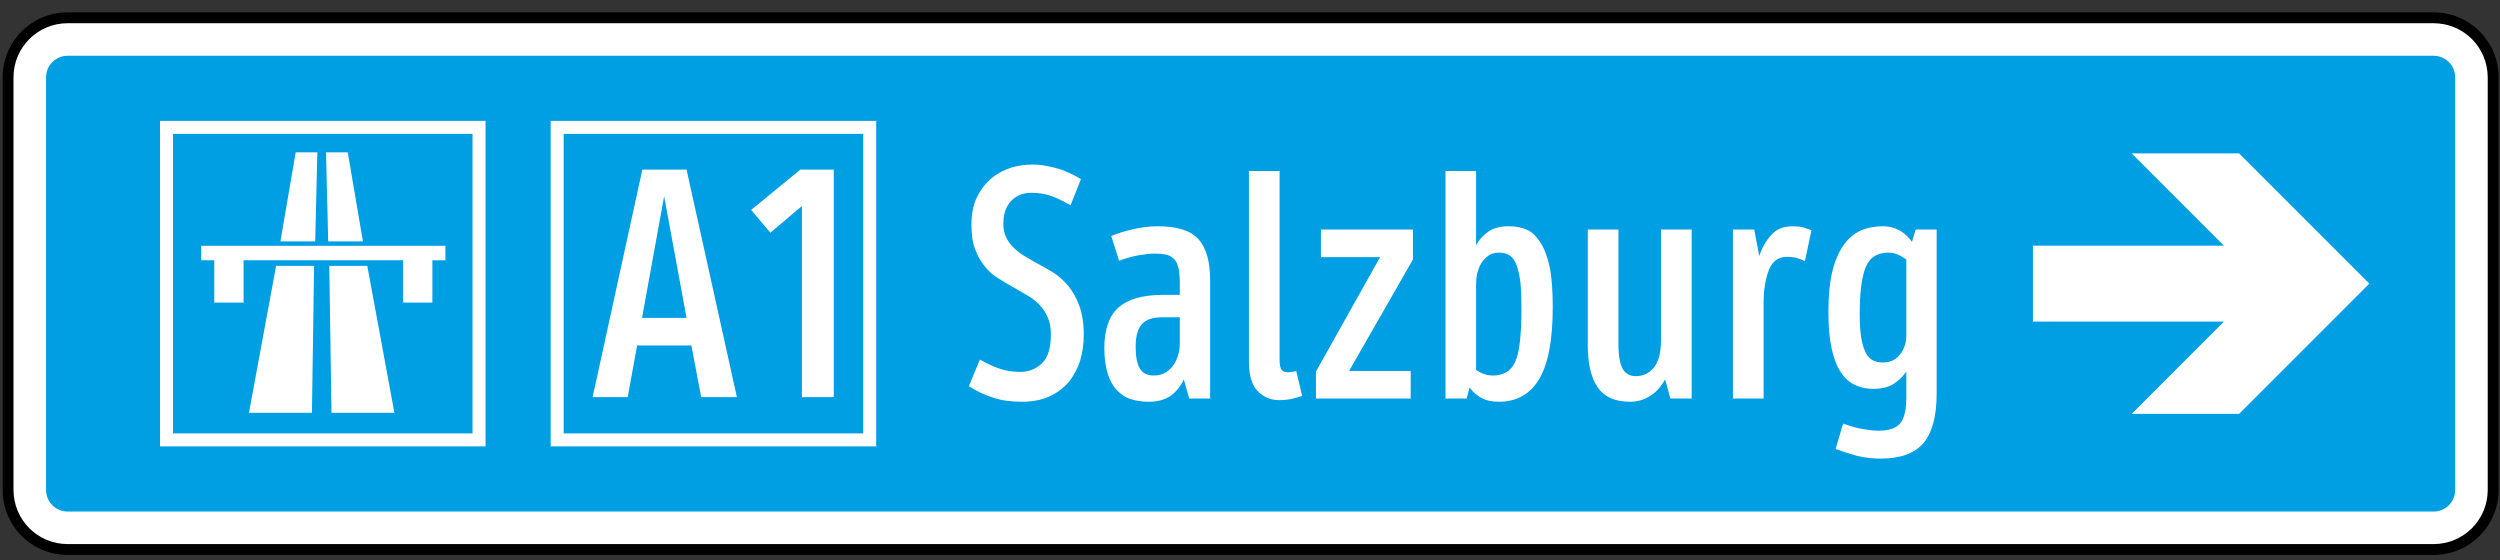 <?xml version="1.0" encoding="utf-8"?>
<!-- Generator: Adobe Illustrator 15.0.2, SVG Export Plug-In . SVG Version: 6.00 Build 0)  -->
<!DOCTYPE svg PUBLIC "-//W3C//DTD SVG 1.1//EN" "http://www.w3.org/Graphics/SVG/1.1/DTD/svg11.dtd">
<svg version="1.1" id="Vrstva_1" xmlns="http://www.w3.org/2000/svg" xmlns:xlink="http://www.w3.org/1999/xlink" x="0px" y="0px"
	 width="1740px" height="390px" viewBox="0 0 1740 390" enable-background="new 0 0 1740 390" xml:space="preserve">
<rect x="0" y="0" width="1740" height="390" fill="#333333" stroke="none"/>
<g>
	<path fill-rule="evenodd" clip-rule="evenodd" d="M47.154,8.589h1646.534c25.151,0,45.342,20.191,45.342,45.316v287.016
		c0,25.138-20.19,45.327-45.342,45.327H47.154c-25.139,0-45.315-20.189-45.315-45.327V53.906C1.839,28.78,22.016,8.589,47.154,8.589
		"/>
	<path fill-rule="evenodd" clip-rule="evenodd" fill="#FFFFFF" d="M47.154,16.157h1646.534c20.948,0,37.772,16.799,37.772,37.749
		v287.016c0,20.947-16.824,37.76-37.772,37.76H47.154c-20.948,0-37.76-16.813-37.76-37.76V53.906
		C9.394,32.956,26.206,16.157,47.154,16.157"/>
	<path fill-rule="evenodd" clip-rule="evenodd" fill="#009FE3" d="M47.154,38.81h1646.534c8.458,0,15.109,6.65,15.109,15.096
		v287.016c0,8.458-6.651,15.121-15.109,15.121H47.154c-8.459,0-15.097-6.663-15.097-15.121V53.906
		C32.058,45.46,38.695,38.81,47.154,38.81"/>
	<path fill-rule="evenodd" clip-rule="evenodd" fill="#FFFFFF" d="M140.06,171.097h169.943v10.069h-9.071v29.435h-20.391v-29.435
		h-111.02v29.435h-20.391v-29.435h-9.071V171.097z M255.63,185.037h-26.442l1.516,102.255h43.799L255.63,185.037z M192.172,185.037
		H218.6l-1.489,102.255h-43.826L192.172,185.037z M252.596,167.998h-24.167l-1.516-61.967h15.124L252.596,167.998z M195.192,167.998
		h24.18l1.503-61.967h-15.097L195.192,167.998z M120.415,93.182h208.46v208.474h-208.46V93.182z M111.357,84.124h226.577v226.59
		H111.357V84.124z"/>
	<path fill-rule="evenodd" clip-rule="evenodd" fill="#FFFFFF" d="M558.115,143.392v133.021h22.184v-158.36h-23.288l-34.196,28.065
		l13.354,15.841L558.115,143.392z M481.222,240.461l6.797,35.952h24.859l-35.033-158.36H447.08l-34.608,158.36h24.407l6.543-35.952
		H481.222z M446.853,221.241l15.389-84.646l15.603,84.646H446.853z M392.321,93.182h208.474v208.474H392.321V93.182z
		 M383.275,84.124h226.579v226.59H383.275V84.124z"/>
	<polygon fill-rule="evenodd" clip-rule="evenodd" fill="#FFFFFF" points="1649.063,197.419 1558.432,288.063 1483.669,288.063 
		1547.873,223.849 1414.919,223.849 1414.919,170.992 1547.873,170.992 1483.669,106.775 1558.432,106.775 	"/>
	<path fill-rule="evenodd" clip-rule="evenodd" fill="#FFFFFF" d="M1326.787,258.629v18.116c0,8.778-1.516,14.657-4.362,18.075
		c-3.032,3.379-8.047,4.936-14.989,4.936c-3.299,0-6.758-0.427-10.894-1.119c-4.15-0.677-8.726-2.021-13.74-3.816l-5.212,17.649
		c4.148,1.57,8.897,3.14,14.59,4.71c5.653,1.396,11.305,2.021,16.771,2.021c13.7,0,23.516-3.591,29.834-10.839
		c6.091-7.435,9.125-18.768,9.125-34.344V159.751h-14.577l-2.595,8.593c-2.008-2.939-4.814-5.639-8.087-7.674
		c-3.471-2.023-7.621-3.179-12.196-3.179c-5.866,0-11.333,1.156-15.881,3.179c-4.575,2.26-8.486,5.639-11.772,10.401
		c-3.244,4.76-5.879,10.866-7.607,18.341c-1.743,7.449-2.62,16.493-2.62,27.133c0,10.202,0.665,18.793,2.168,25.591
		c1.517,6.982,3.484,12.437,6.331,16.72c2.833,4.308,6.079,7.262,10.002,9.058c3.698,1.796,8.047,2.725,12.622,2.725
		c5.881,0,10.456-1.156,14.18-3.416C1321.575,264.96,1324.38,262.008,1326.787,258.629 M1310.242,252.298
		c-6.105,0-10.229-2.727-12.409-8.365c-2.395-5.454-3.472-13.806-3.472-25.126c0-14.937,1.289-25.79,4.136-32.813
		c2.808-6.783,8.047-10.162,15.881-10.162c2.183,0,4.363,0.467,6.531,1.331c1.955,0.931,3.923,2.048,5.878,3.418v53.375
		c0,4.761-1.516,9.057-4.362,12.662C1319.618,250.503,1315.482,252.298,1310.242,252.298z M1243.806,178.746
		c1.503,0,3.471,0.225,5.466,0.465c1.956,0.452,4.309,1.371,6.943,2.487l4.575-21.495c-2.183-0.692-4.136-1.369-6.091-2.021
		c-1.956-0.467-4.363-0.692-7.21-0.692c-6.318,0-11.066,2.021-14.577,5.866c-3.698,4.108-6.545,9.056-8.499,14.737l-3.458-18.343
		h-14.832v117.645h21.348v-66.489c0-9.285,1.291-17,3.711-23.104C1233.576,181.698,1237.927,178.746,1243.806,178.746z
		 M1126.439,159.751h-21.348v80.537c0,13.127,2.408,22.876,6.983,29.422c4.548,6.57,11.97,9.907,22.411,9.907
		c5.027,0,9.789-1.344,13.926-4.029c4.138-2.501,7.634-6.317,10.48-11.505l3.699,13.313h14.816V159.751h-21.362v76.931
		c0,9.058-1.729,15.376-5.015,19.22c-3.244,3.884-7.38,5.906-12.409,5.906c-4.136,0-7.195-1.597-9.163-4.975
		c-1.942-3.192-3.02-9.059-3.02-17.649V159.751z M1006.055,277.396h14.765l1.955-7.687c2.181,2.965,5.027,5.452,8.271,7.262
		c3.286,1.756,7.21,2.646,12.185,2.646c12.223,0,21.56-5.133,27.878-15.534c6.331-10.441,9.603-27.161,9.603-50.264
		c0-11.506-0.664-20.803-2.168-28.065c-1.556-7.235-3.736-12.874-6.543-17.184c-2.847-4.283-5.866-7.248-9.603-8.818
		c-3.686-1.568-7.834-2.26-12.409-2.26c-5.642,0-10.229,1.156-13.913,3.604c-3.738,2.487-6.545,5.679-8.726,9.522v-51.579h-21.295
		V277.396z M1043.456,175.832c2.847,0,5.466,0.652,7.422,2.022c1.955,1.356,3.471,3.617,4.762,6.81
		c1.104,3.139,1.995,7.195,2.635,12.41c0.438,5.239,0.649,11.558,0.649,19.005c0,8.82-0.438,16.308-1.104,21.935
		c-0.625,5.919-1.729,10.454-3.257,13.833c-1.504,3.403-3.686,5.865-6.306,7.247c-2.62,1.57-5.652,2.263-9.377,2.263
		c-3.911,0-7.835-1.384-11.531-3.844v-59.507c0-2.488,0.226-5.215,0.852-7.941c0.664-2.5,1.556-4.987,2.845-7.023
		c1.291-2.035,3.06-3.831,5.029-5.187C1038.031,176.484,1040.65,175.832,1043.456,175.832z M938.979,258.164l44.426-77.583v-20.83
		h-64.03v19.22h41.179l-44.649,79.658v18.768h65.944v-19.232H938.979z M906.301,275.588l-4.138-17.424
		c-1.969,0.692-3.911,0.93-6.092,0.93c-1.955,0-3.299-0.689-4.136-1.809c-0.892-1.156-1.344-3.644-1.344-7.247V119.039h-21.334
		v132.808c0,9.734,2.18,16.532,6.318,20.588c4.136,4.07,8.938,6.066,14.803,6.066c2.635,0,5.241-0.228,7.874-0.68
		C900.847,277.21,903.453,276.505,906.301,275.588z M803.699,176.484c2.805,0,5.439,0.24,7.62,0.679
		c2.183,0.464,3.911,1.356,5.454,2.727c1.516,1.356,2.593,3.377,3.259,5.864c0.665,2.727,1.104,6.346,1.104,10.642v8.832h-11.558
		c-14.14,0-24.369,2.952-30.912,8.592c-6.757,5.906-10.055,15.376-10.055,28.729c0,7.022,0.904,12.889,2.42,17.663
		c1.556,4.748,3.499,8.406,6.305,11.318c2.845,2.954,6.091,5.215,9.828,6.291c3.699,1.144,7.822,1.796,12.185,1.796
		c6.77,0,11.97-1.568,15.881-4.455c3.724-2.952,6.77-6.783,8.713-11.079l3.736,13.313h14.577v-82.345
		c0-12.889-2.607-22.412-8.086-28.503c-5.427-6.105-14.804-9.058-28.291-9.058c-5.679,0-11.333,0.692-17.199,2.021
		c-5.879,1.344-11.119,2.954-15.254,4.775l5.467,17.185c4.973-1.808,9.563-3.152,13.913-3.844
		C796.941,176.936,800.638,176.484,803.699,176.484z M821.136,220.829v18.115c0,2.261-0.214,4.748-0.892,7.248
		c-0.664,2.7-1.73,5.188-3.059,7.223c-1.516,2.262-3.259,4.098-5.654,5.679c-2.393,1.57-5.2,2.263-8.486,2.263
		c-4.588,0-7.833-1.57-9.788-4.987c-1.97-3.379-2.847-8.366-2.847-15.164c0-7.248,1.516-12.437,4.363-15.602
		c2.847-3.151,7.422-4.774,13.913-4.774H821.136z M709.874,258.856c-5.479,0-10.454-0.919-14.816-2.487
		c-4.363-1.584-8.711-3.619-13.074-6.106l-7.647,18.541c5.465,3.406,10.906,6.133,16.812,7.941
		c5.864,1.982,12.409,2.872,19.79,2.872c7.197,0,13.74-1.116,19.167-3.564c5.467-2.5,9.79-5.653,13.528-9.935
		c3.457-4.11,6.079-9.058,8.047-14.738c1.728-5.64,2.607-11.971,2.607-18.541c0-7.939-1.104-14.497-3.059-19.911
		c-1.956-5.439-4.575-9.975-7.595-13.806c-3.299-3.843-6.77-7.022-10.681-9.522c-3.911-2.447-7.862-4.522-11.558-6.558
		c-2.82-1.57-5.654-3.152-8.5-4.947c-2.805-1.61-5.2-3.646-7.38-5.681c-2.169-2.033-3.925-4.521-5.242-7.222
		c-1.291-2.725-1.955-5.892-1.955-9.495c0-7.038,1.955-12.25,5.654-16.095c3.724-3.591,8.299-5.399,13.5-5.399
		c5.252,0,10.015,0.652,14.377,2.26c4.348,1.57,8.711,3.845,13.286,6.333l7.209-18.103c-1.556-0.931-3.299-2.048-5.691-3.191
		c-2.395-1.119-4.989-2.275-7.834-3.379c-3.059-0.931-6.305-1.808-9.604-2.487c-3.472-0.692-6.928-1.117-10.64-1.117
		c-4.575,0-9.364,0.652-14.392,2.021c-4.987,1.583-9.563,3.843-13.7,7.222c-4.136,3.419-7.647,7.714-10.228,12.929
		c-2.847,5.427-4.138,11.97-4.138,19.884c0,7.01,0.852,12.689,2.794,17.452c1.755,4.722,4.148,8.591,6.995,11.97
		c2.847,3.419,5.866,6.106,9.563,8.141c3.511,2.261,6.982,4.296,10.668,6.318c3.284,1.86,6.318,3.656,9.377,5.452
		c3.059,1.809,5.652,3.844,8.046,6.331c2.408,2.502,4.136,5.214,5.652,8.593c1.556,3.419,2.182,7.263,2.182,12.01
		c0,9.298-1.956,16.054-6.093,19.911C721.167,256.834,715.967,258.856,709.874,258.856z"/>
</g>
</svg>
